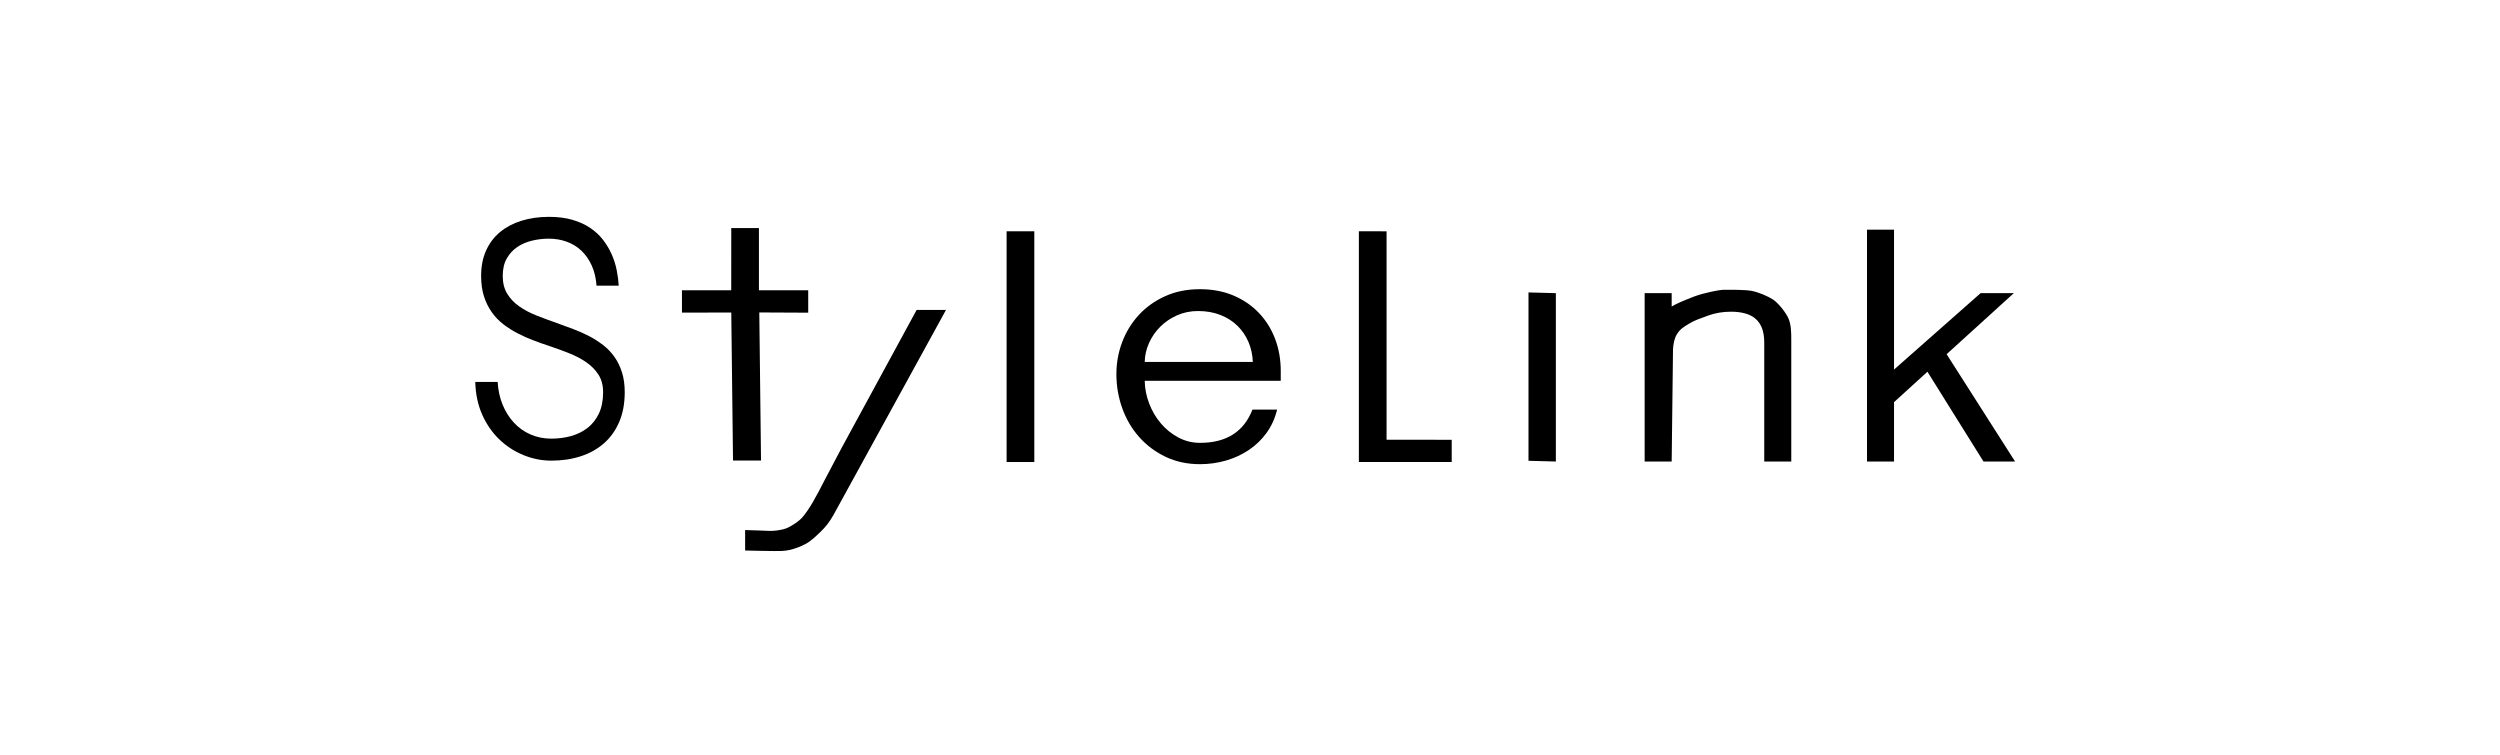 <?xml version="1.0" encoding="utf-8"?>
<!-- Generator: Adobe Illustrator 27.1.1, SVG Export Plug-In . SVG Version: 6.00 Build 0)  -->
<svg version="1.1" id="레이어_1" xmlns="http://www.w3.org/2000/svg" xmlns:xlink="http://www.w3.org/1999/xlink" x="0px"
	 y="0px" viewBox="0 0 1920 580" style="enable-background:new 0 0 1920 580;" xml:space="preserve">
<g>
</g>
<g>
	<g>
		<g>
			<g>
				<path d="M382.19,293.31c0.37,6.35,1.64,12.17,3.81,17.47c2.17,5.29,5.05,9.89,8.64,13.78c3.59,3.9,7.83,6.92,12.73,9.08
					c4.9,2.16,10.27,3.24,16.1,3.24c5.23,0,10.25-0.65,15.03-1.97c4.79-1.31,9.01-3.39,12.68-6.22c3.66-2.84,6.58-6.52,8.75-11.05
					c2.17-4.53,3.25-10.01,3.25-16.45c0-5.25-1.18-9.72-3.53-13.4c-2.36-3.68-5.46-6.86-9.31-9.53c-3.85-2.67-8.23-4.97-13.13-6.92
					c-4.9-1.95-9.86-3.77-14.87-5.46c-4.19-1.35-8.4-2.84-12.62-4.45c-4.23-1.61-8.3-3.43-12.23-5.46
					c-3.93-2.03-7.59-4.36-10.99-6.99c-3.4-2.62-6.36-5.72-8.86-9.27c-2.51-3.56-4.49-7.6-5.95-12.13
					c-1.46-4.53-2.19-9.76-2.19-15.69c0-7.37,1.27-13.86,3.82-19.5c2.54-5.63,6.11-10.35,10.71-14.16c4.6-3.81,10.1-6.71,16.49-8.7
					c6.4-1.99,13.41-2.99,21.04-2.99c6.81,0,12.83,0.76,18.06,2.29c5.23,1.52,9.8,3.6,13.69,6.22c3.89,2.63,7.18,5.7,9.87,9.21
					c2.69,3.52,4.9,7.22,6.62,11.11c1.72,3.9,2.99,7.92,3.82,12.07c0.82,4.15,1.35,8.13,1.57,11.94h-17.05
					c-0.45-5.93-1.7-11.13-3.76-15.62c-2.06-4.49-4.71-8.26-7.97-11.31c-3.25-3.05-7.01-5.34-11.28-6.86
					c-4.26-1.52-8.79-2.29-13.57-2.29c-4.41,0-8.73,0.51-12.96,1.52c-4.23,1.02-8,2.65-11.33,4.89c-3.33,2.25-6.02,5.19-8.08,8.83
					c-2.06,3.64-3.09,8.09-3.09,13.34c0,5.42,1.16,10.02,3.48,13.78c2.32,3.77,5.42,7.01,9.31,9.72c3.89,2.71,8.32,5.04,13.3,6.99
					c4.97,1.95,10.11,3.85,15.43,5.72c4.19,1.52,8.39,3.07,12.62,4.64c4.22,1.57,8.28,3.37,12.17,5.4c3.89,2.03,7.5,4.34,10.83,6.92
					c3.33,2.58,6.21,5.59,8.64,9.02c2.43,3.43,4.36,7.37,5.78,11.81c1.42,4.45,2.13,9.55,2.13,15.31c0,8.64-1.4,16.24-4.21,22.8
					c-2.8,6.56-6.71,12.05-11.72,16.45c-5.01,4.4-10.96,7.73-17.84,9.97c-6.88,2.24-14.4,3.37-22.55,3.37
					c-7.33,0-14.47-1.42-21.43-4.25c-6.96-2.84-13.15-6.86-18.57-12.07c-5.42-5.21-9.8-11.54-13.13-18.99
					c-3.33-7.45-5.1-15.83-5.33-25.15H382.19z"/>
			</g>
			<g>
				<path d="M562.96,353.71l-1.34-113.7l-37.88,0.09v-17.17h37.85l0.03-47.8h21.24v47.8h37.85l0,17.21l-37.57-0.18l1.33,113.75"/>
			</g>
			<g>
				<path d="M646.38,343.96l57.6-105.94h22.55L640.17,395.4c-2.8,5-6.04,9.25-9.72,12.77c-3.68,3.51-7.55,7.35-11.62,9.51
					c-4.08,2.16-8.25,3.73-12.52,4.7c-4.28,0.97-8.04,0.82-12.05,0.82c-3.61,0-6.93-0.11-10.43-0.15
					c-3.56-0.04-7.49-0.16-11.57-0.27v-15.69c2.6,0.15,7.94,0.21,11.37,0.34c3.39,0.13,9.18,0.55,12.63,0.03
					c3.38-0.51,6.75-1.04,9.62-2.6c2.87-1.57,7.67-4.42,10.34-7.56c2.67-3.13,5.38-7.07,8.12-11.81c2.74-4.74,5.71-10.29,8.91-16.64
					"/>
			</g>
			<g>
				<path d="M879.15,292.47c0.09,5.93,1.24,11.75,3.43,17.47c2.2,5.72,5.19,10.8,8.98,15.24c3.79,4.45,8.25,8.05,13.39,10.8
					c5.14,2.75,10.7,4.13,16.69,4.13c20.19,0,33.61-8.51,40.25-25.53h18.93c-1.59,6.61-4.26,12.51-7.99,17.72
					c-3.74,5.21-8.28,9.61-13.61,13.21c-5.33,3.6-11.22,6.33-17.67,8.19c-6.45,1.86-13.09,2.79-19.91,2.79
					c-9.82,0-18.68-1.91-26.58-5.72c-7.9-3.81-14.66-8.89-20.27-15.24c-5.61-6.35-9.91-13.7-12.9-22.04
					c-2.99-8.34-4.49-17.09-4.49-26.23c0-8.55,1.49-16.77,4.49-24.64c2.99-7.87,7.27-14.82,12.83-20.83
					c5.56-6.01,12.29-10.8,20.2-14.35c7.9-3.56,16.76-5.34,26.57-5.34c9.54,0,18.11,1.61,25.74,4.83
					c7.62,3.22,14.14,7.66,19.56,13.34c5.42,5.67,9.58,12.32,12.48,19.94c2.9,7.62,4.35,15.88,4.35,24.77v7.49H879.15z
					 M962.17,277.99c-0.19-5.42-1.29-10.5-3.3-15.24c-2.01-4.74-4.82-8.89-8.41-12.45c-3.6-3.56-7.97-6.35-13.11-8.38
					c-5.14-2.03-10.89-3.05-17.25-3.05c-5.8,0-11.17,1.1-16.13,3.3c-4.96,2.2-9.26,5.12-12.9,8.77c-3.65,3.64-6.52,7.81-8.63,12.51
					c-2.1,4.7-3.2,9.55-3.3,14.54H962.17z"/>
			</g>
			<g>
				<path d="M1064.88,177.64v160.05l50.03,0.07v17.08h-71.3v-177.2H1064.88z"/>
			</g>
			<g>
				<path d="M1194.9,225.14v129.31l-21.02-0.56V224.58L1194.9,225.14z"/>
			</g>
			<g>
				<path d="M1263.09,225.14h20.76v10.28c2.61-1.71,8.99-4.54,16.98-7.59c8.47-3.23,20.42-5.22,22.06-5.24
					c6.64-0.1,17.25-0.12,22.26,0.79c5.44,0.98,12.97,4.27,16.59,6.7c4.08,2.74,10,10.09,11.92,14.79c1.91,4.7,2.04,9.99,2.04,15.84
					v93.74h-20.76v-91.33c0-4.4-0.59-8.11-1.75-11.11c-1.17-3-2.85-5.44-5.05-7.3c-2.2-1.86-4.89-3.22-8.06-4.06
					c-3.18-0.85-6.73-1.27-10.66-1.27c-6.36,0-12.3,1.02-17.81,3.05c-5.52,2.03-10.17,3.55-14.26,6.06
					c-4.52,2.77-6.86,3.99-9.56,8.3c-1.79,2.85-2.74,7.44-2.92,11.48l-1.02,86.2h-20.76V225.14z"/>
			</g>
			<g>
				<path d="M1495,272.02l52.59,82.44h-24.26l-43.06-68.97l-25.66,23.37v45.6h-20.75V176.37h20.75v107.46l66.48-58.69h25.52
					L1495,272.02z"/>
			</g>
		</g>
		<g>
			<path d="M773.08,354.83v-177.2h21.27v177.2"/>
		</g>
	</g>
</g>
</svg>
